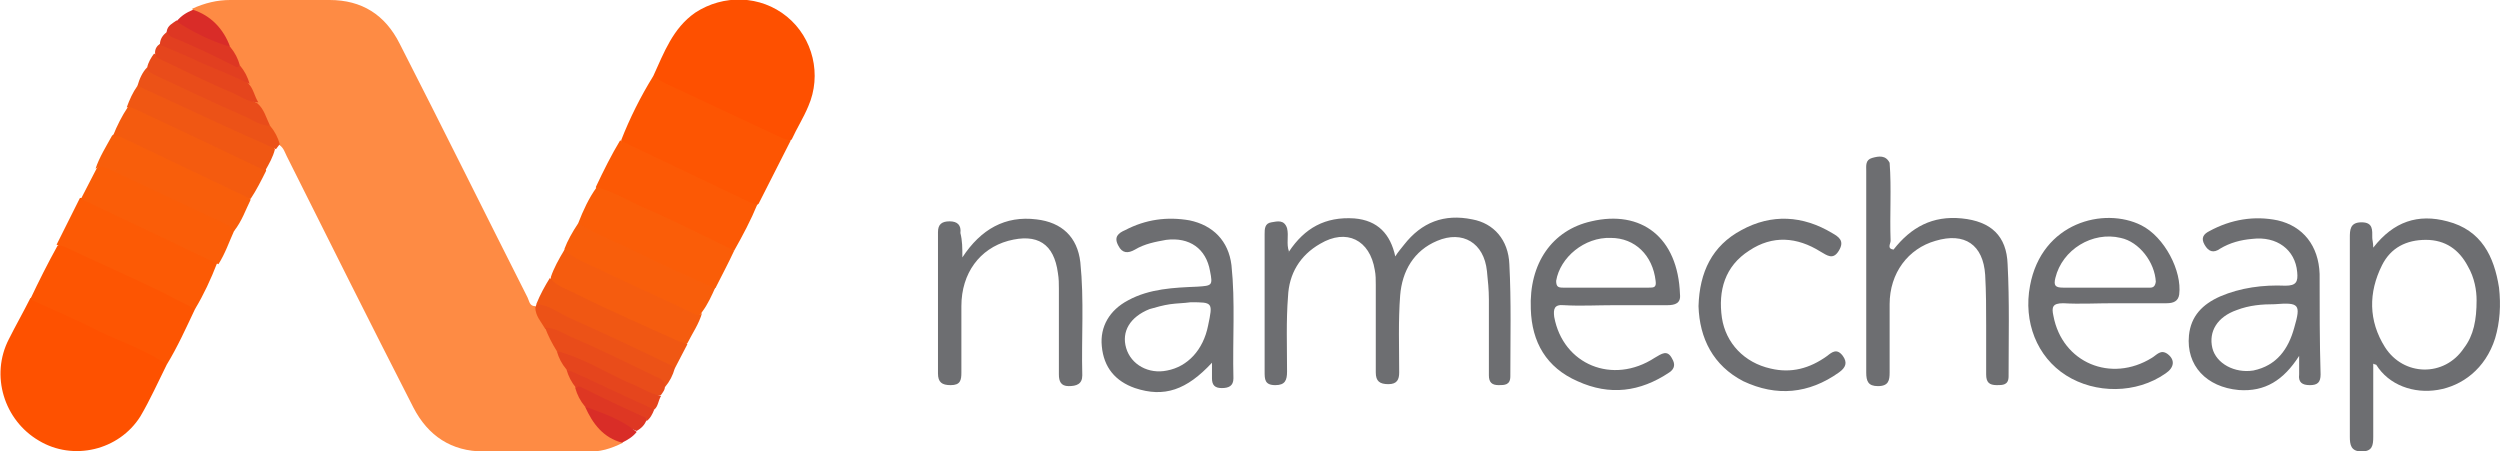 <?xml version="1.0" encoding="utf-8"?>
<!-- Generator: Adobe Illustrator 19.2.0, SVG Export Plug-In . SVG Version: 6.00 Build 0)  -->
<svg version="1.1" id="Layer_1" xmlns="http://www.w3.org/2000/svg" xmlns:xlink="http://www.w3.org/1999/xlink" x="0px" y="0px"
	 viewBox="0 0 256.4 46.3" style="enable-background:new 0 0 256.4 46.3;" xml:space="preserve">
<style type="text/css">
	.st0{fill:#FE8B44;}
	.st1{fill:#FE5100;}
	.st2{fill:#FE5000;}
	.st3{fill:#6D6E71;}
	.st4{fill:#FD5502;}
	.st5{fill:#FC5905;}
	.st6{fill:#FC5A05;}
	.st7{fill:#FA5D08;}
	.st8{fill:#F85E0B;}
	.st9{fill:#F55C0F;}
	.st10{fill:#F45B0F;}
	.st11{fill:#F05713;}
	.st12{fill:#EC5217;}
	.st13{fill:#E94C1A;}
	.st14{fill:#E5451D;}
	.st15{fill:#DE3723;}
	.st16{fill:#E23F20;}
	.st17{fill:#D92C28;}
	.st18{fill:#D92D27;}
</style>
<path class="st0" d="M19.7,0.9C21,0.3,22.3,0,23.6,0c3.4,0,6.8,0,10.2,0c3.3,0,5.7,1.5,7.2,4.5c4.4,8.6,8.7,17.3,13.1,26
	c0.2,0.4,0.2,0.9,0.8,0.9c0.4,0.7,0.8,1.4,1.2,2.2s0.8,1.6,1.2,2.4c0.3,0.7,0.6,1.3,1,1.9c0.3,0.7,0.6,1.3,1,1.9
	c0.3,0.7,0.6,1.3,1,1.9c0.7,1.7,2.1,2.8,3.6,3.7c-1.2,0.6-2.4,1-3.8,0.9c-3.5,0-7,0-10.5,0c-3.3,0-5.7-1.6-7.2-4.5
	c-4.4-8.6-8.7-17.2-13-25.8c-0.2-0.4-0.3-0.8-0.7-1.1c-0.6-0.5-0.7-1.3-1.2-1.8c-0.4-0.8-0.7-1.7-1.2-2.4c-0.4-0.6-0.6-1.3-0.9-2
	s-0.6-1.3-1-1.9c-0.3-0.7-0.6-1.3-1-1.9c-0.6-1.4-1.6-2.5-2.9-3.3C20.2,1.3,19.9,1.2,19.7,0.9z"/>
<path class="st1" d="M17.1,37.4c-0.9,1.8-1.7,3.6-2.7,5.3c-2.2,3.5-6.9,4.6-10.4,2.5c-3.6-2.1-5-6.7-3.1-10.4
	c0.7-1.4,1.5-2.8,2.2-4.2c0.3-0.2,0.6,0,0.9,0.1c4,1.9,8.2,3.7,12.2,5.7C16.6,36.7,17.1,36.8,17.1,37.4z"/>
<path class="st2" d="M67,7.8c1.1-2.4,2-4.9,4.3-6.5c2.9-1.9,6.7-1.8,9.4,0.4c2.7,2.2,3.6,6,2.2,9.2c-0.5,1.2-1.2,2.3-1.7,3.4
	c-0.5,0.4-0.9,0.1-1.3-0.1c-4.1-1.8-8.1-3.8-12.1-5.6C67.3,8.5,66.8,8.4,67,7.8z"/>
<path class="st3" d="M132.2,25.8c1.6-2.4,3.7-3.6,6.7-3.4c2.4,0.2,3.7,1.6,4.2,3.9c0.3-0.5,0.6-0.8,0.9-1.2c1.8-2.3,4.1-3.2,7-2.6
	c2.2,0.4,3.7,2.1,3.8,4.6c0.2,3.8,0.1,7.7,0.1,11.5c0,0.9-0.6,0.9-1.2,0.9c-0.7,0-1-0.3-1-1c0-2.6,0-5.2,0-7.8c0-1-0.1-1.9-0.2-2.9
	c-0.3-2.9-2.5-4.2-5.1-3.1c-2.4,1-3.6,3.1-3.8,5.6c-0.2,2.6-0.1,5.3-0.1,7.9c0,0.7-0.2,1.2-1.1,1.2c-0.9,0-1.3-0.3-1.3-1.2
	c0-3,0-6,0-9c0-0.5,0-1-0.1-1.5c-0.5-3.1-2.9-4.3-5.6-2.7c-2.1,1.2-3.2,3.1-3.3,5.4c-0.2,2.5-0.1,5.1-0.1,7.7c0,0.9-0.2,1.4-1.2,1.4
	c-1.1,0-1.1-0.6-1.1-1.4c0-4.7,0-9.4,0-14.1c0-0.5,0-1.1,0.7-1.2c0.6-0.1,1.3-0.3,1.6,0.6C132.2,24.2,131.9,25,132.2,25.8
	C132,25.9,132.1,25.9,132.2,25.8C132.2,25.9,132.2,25.9,132.2,25.8z"/>
<path class="st3" d="M256.3,29.5c-0.5-3.2-1.8-5.9-5.3-6.8c-3-0.8-5.5,0-7.6,2.7c0-0.5-0.1-0.8-0.1-1c0-0.8,0.1-1.6-1.1-1.6
	c-1.2,0-1.2,0.8-1.2,1.6c0,6.8,0,13.6,0,20.4c0,0.8,0.1,1.5,1.2,1.5c1.1,0,1.2-0.6,1.2-1.5c0-2.5,0-5,0-7.5c0.2,0.1,0.3,0.1,0.3,0.1
	c2.6,4.2,10.2,3.6,12.2-2.7C256.4,33,256.5,31.3,256.3,29.5z M252.7,35.7c-2,3-6.2,2.9-8.1-0.1c-1.7-2.7-1.7-5.6-0.3-8.4
	c0.9-1.8,2.5-2.6,4.5-2.6s3.4,1,4.3,2.7c0.7,1.2,0.9,2.5,0.9,3.5C254,32.8,253.7,34.4,252.7,35.7z"/>
<path class="st3" d="M194.2,25.6c1.8-2.3,4-3.5,7-3.2s4.6,1.8,4.7,4.7c0.2,3.8,0.1,7.7,0.1,11.5c0,0.9-0.6,0.9-1.2,0.9
	c-0.8,0-1.1-0.3-1.1-1.1c0-1.7,0-3.4,0-5c0-1.7,0-3.4-0.1-5.2c-0.2-3.1-2.1-4.4-5.1-3.5c-2.8,0.8-4.7,3.3-4.7,6.5c0,2.3,0,4.6,0,7
	c0,0.8-0.1,1.4-1.2,1.4c-1,0-1.2-0.5-1.2-1.4c0-6.9,0-13.8,0-20.7c0-0.5-0.1-1.1,0.6-1.3c0.7-0.2,1.4-0.3,1.8,0.5
	c0.2,2.6,0,5.3,0.1,8C193.9,25,193.5,25.5,194.2,25.6z"/>
<path class="st4" d="M67,7.8c1.1,0.8,2.5,1.3,3.7,1.9c3.2,1.5,6.4,3,9.6,4.5c0.2,0.1,0.5,0.1,0.8,0.2c-1.1,2.2-2.2,4.3-3.3,6.5
	c-0.4,0.3-0.8,0.2-1.1,0c-4-1.9-8.1-3.7-12.1-5.7c-0.4-0.2-0.7-0.3-0.9-0.8C64.6,12.1,65.7,9.9,67,7.8z"/>
<path class="st3" d="M219.6,23.1c-3.8-1.9-10.2-0.3-11.4,6.2c-0.7,3.7,0.7,7.3,3.7,9.2s7.2,1.9,10.2-0.2c0.9-0.6,1-1.4,0.2-2
	c-0.7-0.5-1.1,0.1-1.6,0.4c-4.2,2.6-9.2,0.5-10.1-4.3c-0.2-0.9-0.1-1.3,1-1.3c1.7,0.1,3.4,0,5.2,0s3.6,0,5.4,0
	c0.7,0,1.2-0.2,1.3-0.9C223.8,27.8,222,24.3,219.6,23.1z M220.2,29.5c-1.4,0-2.9,0-4.3,0c-1.4,0-2.9,0-4.3,0c-0.8,0-1-0.2-0.8-1
	c0.7-2.9,3.8-4.8,6.7-4.1c1.9,0.4,3.5,2.5,3.6,4.5C221,29.6,220.6,29.5,220.2,29.5z"/>
<path class="st3" d="M160.4,31.3c1.7,0.1,3.4,0,5.2,0s3.6,0,5.4,0c0.8,0,1.4-0.2,1.3-1.1c-0.2-5.9-4-8.7-9.1-7.5
	c-4,0.9-6.4,4.3-6.2,9c0.1,3.4,1.6,6,4.8,7.4c3.3,1.5,6.4,1.1,9.4-0.9c0.6-0.4,0.6-0.9,0.3-1.4c-0.5-1-1.1-0.5-1.8-0.1
	c-4.3,2.8-9.4,0.7-10.3-4.2C159.3,31.7,159.4,31.2,160.4,31.3z M165.2,24.4c2.5,0,4.3,1.8,4.6,4.4c0.1,0.7-0.2,0.7-0.7,0.7
	c-1.5,0-3,0-4.4,0s-3,0-4.4,0c-0.5,0-0.7-0.1-0.7-0.7C160,26.4,162.5,24.3,165.2,24.4z"/>
<path class="st3" d="M126.3,27.2c-0.3-2.5-1.9-4.1-4.3-4.6c-2.3-0.4-4.5-0.1-6.6,1c-0.7,0.3-1.2,0.7-0.7,1.6c0.4,0.8,1,0.8,1.7,0.4
	c1-0.6,2.1-0.8,3.2-1c2.4-0.3,4.1,0.9,4.5,3.2c0.3,1.5,0.2,1.5-1.3,1.6c-2.4,0.1-4.9,0.2-7.1,1.4c-1.9,1-2.9,2.7-2.7,4.7
	c0.2,2.2,1.4,3.6,3.4,4.3c3,1,5.3,0.2,7.9-2.6c0,0.5,0,1.1,0,1.6c0,0.7,0.3,1,1,1s1.2-0.2,1.2-1C126.4,34.8,126.7,31,126.3,27.2z
	 M123.9,33.4c-0.5,2.5-2.1,4.2-4.2,4.6c-1.9,0.4-3.7-0.6-4.2-2.3s0.4-3.2,2.4-4c0.7-0.2,1.4-0.4,2.1-0.5s1.4-0.1,2.1-0.2
	C124.4,31,124.4,31,123.9,33.4z"/>
<path class="st3" d="M237.9,28.1c-0.1-2.9-1.7-4.9-4.3-5.5c-2.4-0.5-4.8-0.1-7,1.1c-0.6,0.3-0.9,0.7-0.5,1.4
	c0.4,0.7,0.9,0.9,1.6,0.4c1-0.6,2.1-0.9,3.3-1c2.5-0.3,4.4,1.1,4.6,3.4c0.1,1-0.1,1.4-1.2,1.4c-2.3-0.1-4.6,0.2-6.7,1.1
	c-1.8,0.8-3,2-3.2,4c-0.3,3.1,1.8,5.3,5.1,5.6c2.7,0.2,4.6-1,6.2-3.5c0,0.9,0,1.4,0,1.9c-0.1,0.8,0.3,1.1,1.1,1.1s1.1-0.3,1.1-1.1
	C237.9,35.1,237.9,31.6,237.9,28.1z M235.3,33.6c-0.6,2.2-1.8,3.9-4.2,4.4c-1.9,0.3-3.8-0.7-4.2-2.3c-0.4-1.7,0.5-3.2,2.5-3.9
	c1.3-0.5,2.6-0.6,3.9-0.6C235.8,31,236,31.2,235.3,33.6z"/>
<path class="st3" d="M98.7,26.4c1.9-2.9,4.4-4.3,7.6-3.9c2.6,0.3,4.2,1.8,4.5,4.4c0.4,3.9,0.1,7.7,0.2,11.6c0,0.9-0.6,1.1-1.4,1.1
	s-1-0.5-1-1.2c0-2.9,0-5.8,0-8.8c0-0.5,0-1-0.1-1.6c-0.4-3-2.1-4.1-5.1-3.3c-2.9,0.8-4.8,3.3-4.8,6.7c0,2.3,0,4.6,0,6.8
	c0,0.8-0.1,1.3-1.1,1.3c-0.9,0-1.3-0.3-1.3-1.2c0-4.8,0-9.7,0-14.5c0-0.8,0.4-1.1,1.2-1.1c0.8,0,1.2,0.4,1.1,1.2
	C98.7,24.7,98.7,25.4,98.7,26.4z"/>
<path class="st4" d="M17.1,37.4c-2.1-1.5-4.6-2.3-6.9-3.4c-2.3-1.2-4.7-2.2-7.1-3.3C4,28.8,4.9,27,5.9,25.2c0.4-0.3,0.8-0.1,1.2,0.1
	c4.1,1.9,8.2,3.8,12.3,5.7c0.3,0.1,0.7,0.2,0.6,0.7C19.1,33.6,18.2,35.6,17.1,37.4z"/>
<path class="st3" d="M174.2,31.4c0.1-3.5,1.4-6.2,4.4-7.8c3.1-1.7,6.3-1.5,9.3,0.3c0.7,0.4,1.3,0.8,0.7,1.8s-1.2,0.5-1.9,0.1
	c-2.4-1.5-4.9-1.7-7.3-0.1c-2.5,1.6-3.2,4.1-2.8,6.9c0.4,2.6,2.3,4.6,5,5.2c2.1,0.5,4,0,5.8-1.3c0.5-0.4,1-0.8,1.6,0
	c0.5,0.7,0.3,1.2-0.4,1.7c-3.1,2.2-6.4,2.5-9.8,0.9C175.7,37.5,174.3,34.7,174.2,31.4z"/>
<path class="st5" d="M63.6,14.4c4.4,2.1,8.8,4.2,13.2,6.3c0.3,0.1,0.6,0.3,0.9,0.2c-0.7,1.7-1.5,3.2-2.4,4.8c-1,0.1-1.8-0.5-2.7-0.9
	c-3.6-1.7-7.2-3.4-10.7-5c-0.3-0.1-0.6-0.3-0.8-0.6C61.9,17.5,62.7,15.9,63.6,14.4z"/>
<path class="st6" d="M20,31.7c-1.1-0.6-2.2-1.1-3.3-1.7c-3.3-1.6-6.7-3.1-10.1-4.7c-0.2-0.1-0.5-0.1-0.8-0.2
	c0.8-1.6,1.6-3.2,2.4-4.8c1.1,0,2,0.6,2.9,1c3.5,1.6,6.9,3.2,10.4,4.8c0.4,0.2,0.9,0.2,0.8,0.8C21.6,28.7,20.9,30.2,20,31.7z"/>
<path class="st7" d="M61.2,19.2c1.9,0.5,3.6,1.6,5.3,2.3c3,1.3,5.9,2.8,8.8,4.2c-0.6,1.3-1.3,2.6-1.9,3.8c-0.4,0.4-0.8,0.1-1.2-0.1
	c-4.1-1.9-8.2-3.8-12.2-5.7c-0.3-0.2-0.8-0.2-0.7-0.8C59.8,21.6,60.4,20.3,61.2,19.2z"/>
<path class="st7" d="M22.4,27.1c-2.8-1.3-5.6-2.7-8.4-4c-1.9-0.9-3.8-1.8-5.7-2.7c0.5-1,1.1-2.1,1.6-3.1c0.5-0.8,1.2-0.3,1.7-0.1
	c2.8,1.3,5.6,2.6,8.3,3.9c1.1,0.5,2.3,1,3.4,1.6c0.4,0.2,1,0.3,0.7,1C23.5,24.8,23.1,26,22.4,27.1z"/>
<path class="st8" d="M24,23.7c-0.1-0.4-0.5-0.5-0.8-0.7c-4-1.9-7.9-3.7-11.9-5.6c-0.4-0.2-0.9-0.5-1.5-0.1c0.4-1.2,1.1-2.3,1.7-3.4
	c0.4-0.3,0.8-0.1,1.2,0.1c3.9,1.9,7.9,3.6,11.9,5.6c0.4,0.2,0.9,0.3,1.1,0.9C25.2,21.5,24.8,22.7,24,23.7z"/>
<path class="st8" d="M59.3,22.9c2.1,1.3,4.4,2.1,6.5,3.2c2.2,1.1,4.5,2.1,6.7,3.1c0.3,0.1,0.6,0.3,0.9,0.2C73,30.3,72.6,31.2,72,32
	c-0.3,0.6-0.8,0.4-1.2,0.2c-4-1.9-8.1-3.7-12.1-5.7c-0.4-0.2-0.9-0.3-0.8-1C58.2,24.7,58.7,23.8,59.3,22.9z"/>
<path class="st9" d="M57.9,25.6c1,1,2.3,1.4,3.5,2c3.1,1.5,6.3,2.9,9.4,4.4c0.4,0.2,0.8,0.5,1.2,0.1c-0.3,1.1-1,2.1-1.5,3.1
	c-0.4,0.4-0.8,0.1-1.2-0.1c-3.9-1.9-7.8-3.6-11.7-5.5c-0.5-0.2-1.2-0.3-1.1-1.2C56.8,27.5,57.3,26.6,57.9,25.6z"/>
<path class="st10" d="M25.7,20.4c-4.4-2.1-8.8-4.2-13.2-6.3c-0.3-0.1-0.6-0.2-0.9-0.2c0.4-1,0.9-2,1.5-2.9c0.4-0.3,0.8-0.1,1.2,0.1
	c3.9,1.9,7.9,3.6,11.8,5.5c0.5,0.2,1,0.4,1.2,0.9C26.8,18.5,26.3,19.5,25.7,20.4z"/>
<path class="st11" d="M56.4,28.5c0.7,0.9,1.9,1.2,2.8,1.7c3.4,1.7,6.9,3.2,10.4,4.8c0.3,0.1,0.6,0.2,0.9,0.3
	c-0.4,0.8-0.9,1.7-1.3,2.5c-1.7-0.3-3.1-1.3-4.6-2c-2.9-1.3-5.8-2.7-8.7-4c-0.3-0.2-0.7-0.3-0.9-0.6C55.4,30.2,55.9,29.3,56.4,28.5z
	"/>
<path class="st11" d="M27.2,17.5c-4.4-2.1-8.8-4.2-13.3-6.3C13.7,11.1,13.4,11,13,11c0.3-0.8,0.6-1.5,1.1-2.2c0.4-0.2,0.7-0.1,1,0.1
	c4.1,2,8.3,3.8,12.3,5.8c0.3,0.2,0.6,0.3,0.8,0.6C28,16.1,27.6,16.8,27.2,17.5z"/>
<path class="st12" d="M55.1,31.2c1.2,0.1,2.2,0.9,3.3,1.4c3.6,1.6,7.2,3.3,10.7,5c0.1,0,0.1,0.1,0.1,0.2c-0.2,0.7-0.5,1.3-1,1.9
	c-0.9-0.7-1.8-1.1-2.8-1.5c-3.2-1.5-6.4-2.8-9.5-4.5c-0.4-0.7-1-1.3-1-2.2C55,31.3,55,31.2,55.1,31.2z"/>
<path class="st12" d="M28.3,15.3c-1.7-0.8-3.4-1.5-5.1-2.3c-3-1.4-6.1-2.8-9.1-4.2c0.2-0.7,0.5-1.4,1-1.9c3.2,1.7,6.6,3.1,10,4.7
	c0.9,0.4,1.7,0.8,2.6,1.3c0.5,0.6,0.8,1.2,1,1.9C28.5,15,28.4,15.2,28.3,15.3z"/>
<path class="st13" d="M27.7,12.9c-1.1,0-1.9-0.7-2.9-1.1c-3-1.3-5.9-2.7-8.9-4.1c-0.3-0.2-0.8-0.3-0.8-0.8c0.1-0.5,0.4-1,0.7-1.4
	c2.8,1.4,5.7,2.7,8.5,4c0.7,0.3,1.4,0.7,2.1,1.1C27.1,11.2,27.3,12.1,27.7,12.9z"/>
<path class="st13" d="M55.9,33.6c1.1,0,2,0.7,3,1.1c2.8,1.2,5.6,2.6,8.3,3.9c0.5,0.2,1,0.4,1,1c0,0.4-0.2,0.6-0.4,0.9
	c-0.5,0.2-0.9,0.1-1.4-0.1c-2.9-1.4-5.8-2.8-8.7-4c-0.2-0.1-0.4-0.3-0.6-0.4C56.6,35.2,56.2,34.4,55.9,33.6z"/>
<path class="st14" d="M26.5,10.5c-1,0-1.8-0.6-2.7-1c-2.4-1-4.8-2.2-7.1-3.3c-0.4-0.2-0.8-0.3-0.8-0.8c0-0.4,0.2-0.7,0.5-0.9
	c0.3-0.2,0.6-0.1,0.9,0c2.5,1.1,5,2.3,7.5,3.5c0.3,0.1,0.5,0.4,0.7,0.6C26,9.1,26.1,9.9,26.5,10.5z"/>
<path class="st14" d="M57.1,36c2.7,0.7,5,2.2,7.5,3.3c1.1,0.4,2,1.1,3.2,1.3c-0.3,0.5-0.3,1.1-0.7,1.4c-0.8,0.2-1.4-0.4-2.1-0.7
	c-2.3-1.1-4.8-1.9-6.9-3.4C57.6,37.3,57.3,36.7,57.1,36z"/>
<path class="st15" d="M23.6,4.8c0.5,0.6,0.8,1.2,1,1.9C24.5,7.4,24,7,23.8,6.9c-2.1-0.8-4-1.9-6.1-2.8C17.3,4,17,3.7,17.1,3.2
	c0.1-0.6,0.6-0.8,1-1.1C20,2.9,21.8,3.7,23.6,4.8z"/>
<path class="st16" d="M17.1,3.3c0.2,0.2,0.3,0.4,0.5,0.5c2.3,0.9,4.5,2,6.7,3.1c0.1,0,0.2-0.1,0.3-0.2c0.5,0.6,0.8,1.2,1,1.9
	c-1.5-0.7-3.1-1.4-4.6-2c-1.5-0.7-3.1-1.4-4.6-2C16.4,4,16.7,3.6,17.1,3.3z"/>
<path class="st15" d="M60,41.7c-0.5-0.6-0.8-1.2-1-1.9c0.1-0.6,0.6-0.4,0.9-0.3c2,0.9,4,1.8,6,2.8c0.3,0.2,0.7,0.4,0.4,0.8
	c-0.2,0.5-0.5,0.8-1,1.1C63.5,43.5,61.7,42.8,60,41.7z"/>
<path class="st16" d="M66.3,43.2c0-0.3-0.1-0.4-0.4-0.5c-2-0.9-4.1-1.9-6.1-2.9c-0.2-0.1-0.5-0.3-0.7,0c-0.5-0.6-0.8-1.2-1-1.9
	c1.3,0.5,2.5,1.1,3.8,1.7c1.7,0.8,3.4,1.6,5.2,2.4C66.9,42.5,66.7,42.9,66.3,43.2z"/>
<path class="st17" d="M23.6,4.8c-2-0.6-3.8-1.5-5.5-2.6c0.5-0.6,1-0.9,1.7-1.2C21.6,1.6,22.9,2.9,23.6,4.8z"/>
<path class="st18" d="M60,41.7c1.9,0.7,3.7,1.3,5.3,2.6c-0.4,0.5-0.9,0.8-1.5,1.1C61.9,44.9,60.8,43.5,60,41.7z"/>
</svg>
